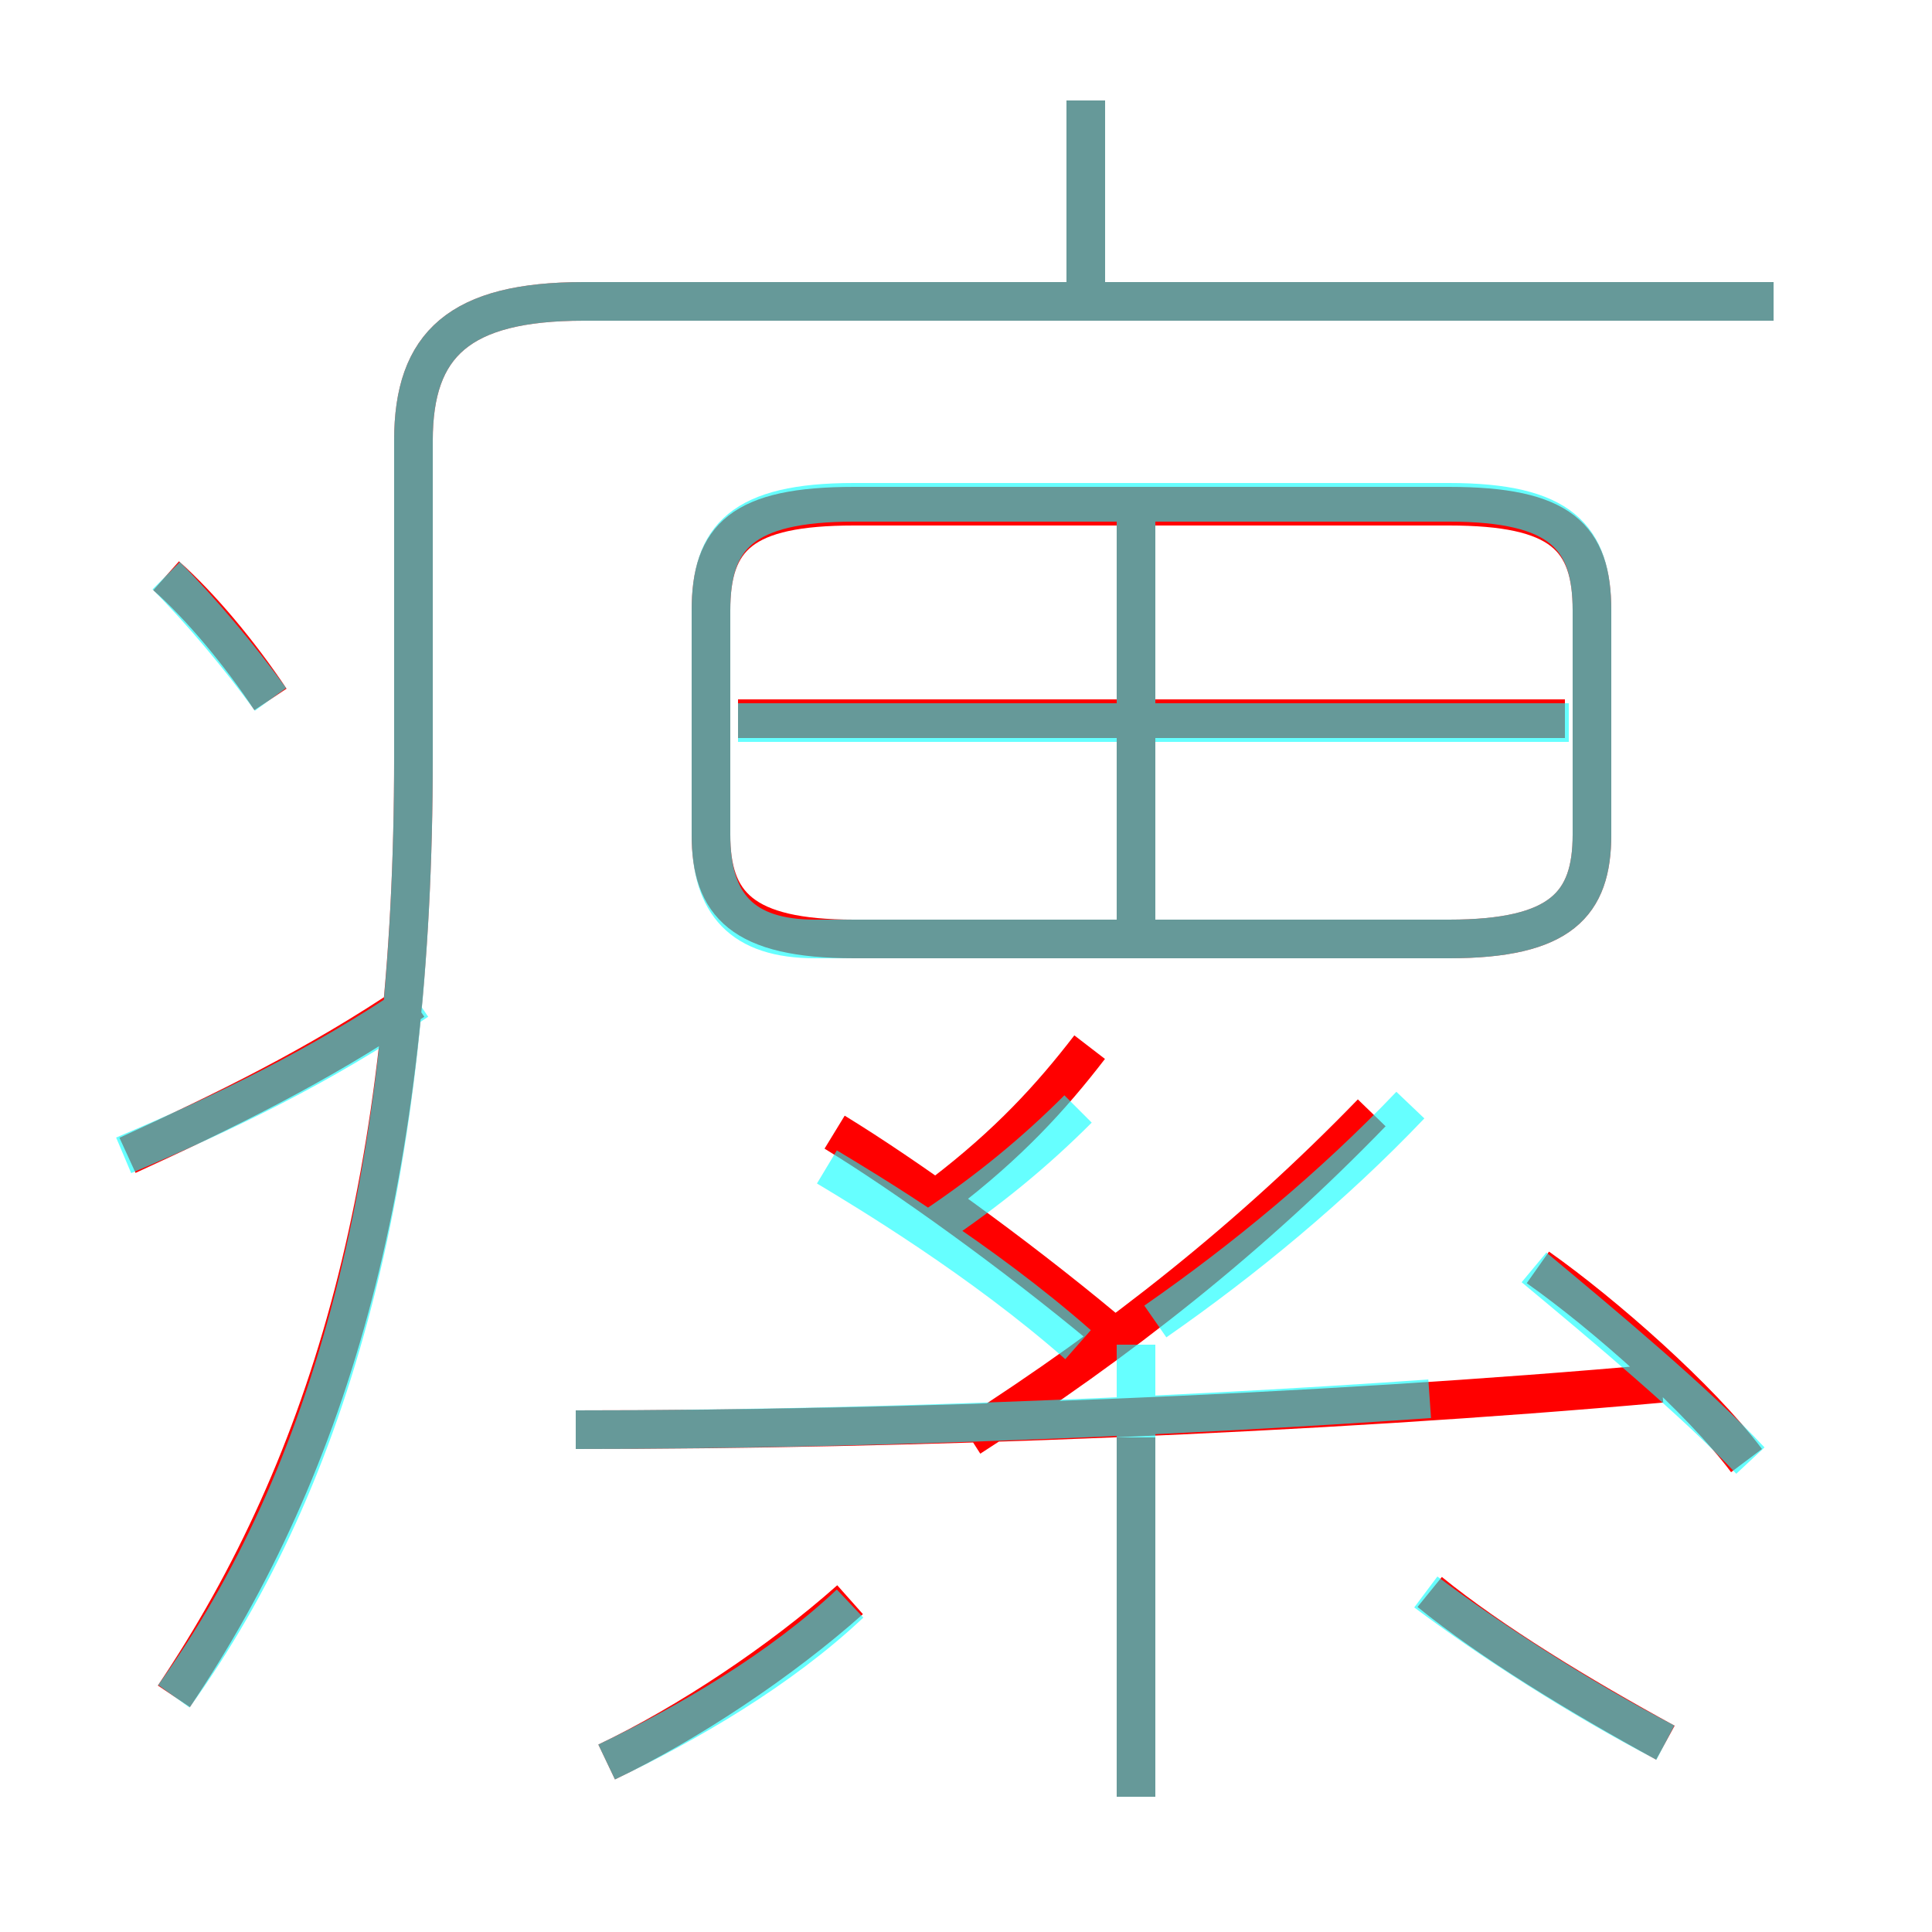 <?xml version='1.0' encoding='utf8'?>
<svg viewBox="0.0 -6.0 50.0 50.0" version="1.1" xmlns="http://www.w3.org/2000/svg">
<rect x="0.0" y="-6.0" width="50.0" height="50.0" fill="#333333" stroke="none"/>
<rect x="-1000" y="-1000" width="2000" height="2000" stroke="white" fill="white"/>
<g style="fill:none;stroke:rgba(255, 0, 0, 1);  stroke-width:1"><path d="M 4.5 -0.1 C 8.6 -6.2 10.7 -13.6 10.7 -24.4 L 10.7 -32.6 C 10.7 -35.1 11.9 -36.2 15.1 -36.2 L 45.9 -36.2 M 15.7 1.6 C 17.8 0.6 20.2 -1.0 22.0 -2.6 M 3.3 -14.1 C 5.7 -15.2 8.2 -16.4 10.7 -18.1 M 29.4 2.5 L 29.4 -6.8 M 7.0 -25.9 C 6.2 -27.1 5.2 -28.3 4.3 -29.1 M 14.9 -7.0 C 23.4 -7.0 34.1 -7.4 43.0 -8.2 M 28.6 -9.6 C 26.2 -11.6 23.4 -13.6 21.6 -14.7 M 43.1 1.1 C 40.9 -0.1 38.6 -1.5 37.0 -2.8 M 25.1 -6.8 C 29.0 -9.3 32.4 -12.0 35.5 -15.2 M 24.4 -13.1 C 26.1 -14.4 27.2 -15.6 28.2 -16.9 M 45.2 -6.2 C 44.0 -7.8 41.5 -10.0 39.8 -11.2 M 29.4 -20.2 L 29.4 -30.6 M 22.1 -19.7 L 37.5 -19.7 C 40.4 -19.7 41.2 -20.6 41.2 -22.4 L 41.2 -28.2 C 41.2 -30.1 40.4 -30.9 37.5 -30.9 L 22.1 -30.9 C 19.2 -30.9 18.4 -30.1 18.4 -28.2 L 18.4 -22.4 C 18.4 -20.6 19.2 -19.7 22.1 -19.7 Z M 40.5 -25.4 L 19.1 -25.4 M 28.1 -36.2 L 28.1 -41.4" transform="translate(0.0 38.0)" />
</g>
<g style="fill:none;stroke:rgba(0, 255, 255, 0.6);  stroke-width:1">
<path d="M 4.5 -0.1 C 8.6 -5.8 10.7 -13.6 10.7 -24.4 L 10.7 -32.6 C 10.7 -35.1 11.9 -36.2 15.1 -36.2 L 45.9 -36.2 M 15.7 1.6 C 17.8 0.6 20.2 -0.8 22.0 -2.5 M 7.0 -25.9 C 6.2 -27.0 5.2 -28.2 4.3 -29.1 M 29.4 2.5 L 29.4 -9.2 M 3.2 -14.1 C 5.8 -15.2 8.3 -16.4 10.8 -18.1 M 14.9 -7.0 C 21.6 -7.0 29.9 -7.3 37.0 -7.8 M 43.1 1.1 C 40.8 -0.1 38.5 -1.6 36.9 -2.8 M 27.9 -9.2 C 25.4 -11.4 22.4 -13.2 21.4 -13.8 M 24.1 -12.2 C 25.6 -13.2 26.8 -14.2 27.9 -15.3 M 29.9 -9.8 C 32.2 -11.4 34.5 -13.3 36.5 -15.4 M 45.3 -6.2 C 43.9 -7.7 41.5 -9.7 39.7 -11.2 M 21.1 -19.7 L 37.5 -19.7 C 40.4 -19.7 41.2 -20.6 41.2 -22.4 L 41.2 -28.2 C 41.2 -30.1 40.4 -31.0 37.5 -31.0 L 22.1 -31.0 C 19.2 -31.0 18.4 -30.1 18.4 -28.2 L 18.4 -22.4 C 18.4 -20.6 19.2 -19.7 21.1 -19.7 Z M 40.6 -25.3 L 19.1 -25.3 M 29.4 -20.1 L 29.4 -30.6 M 28.1 -36.2 L 28.1 -41.4" transform="translate(0.0 38.0)" />
</g>
</svg>